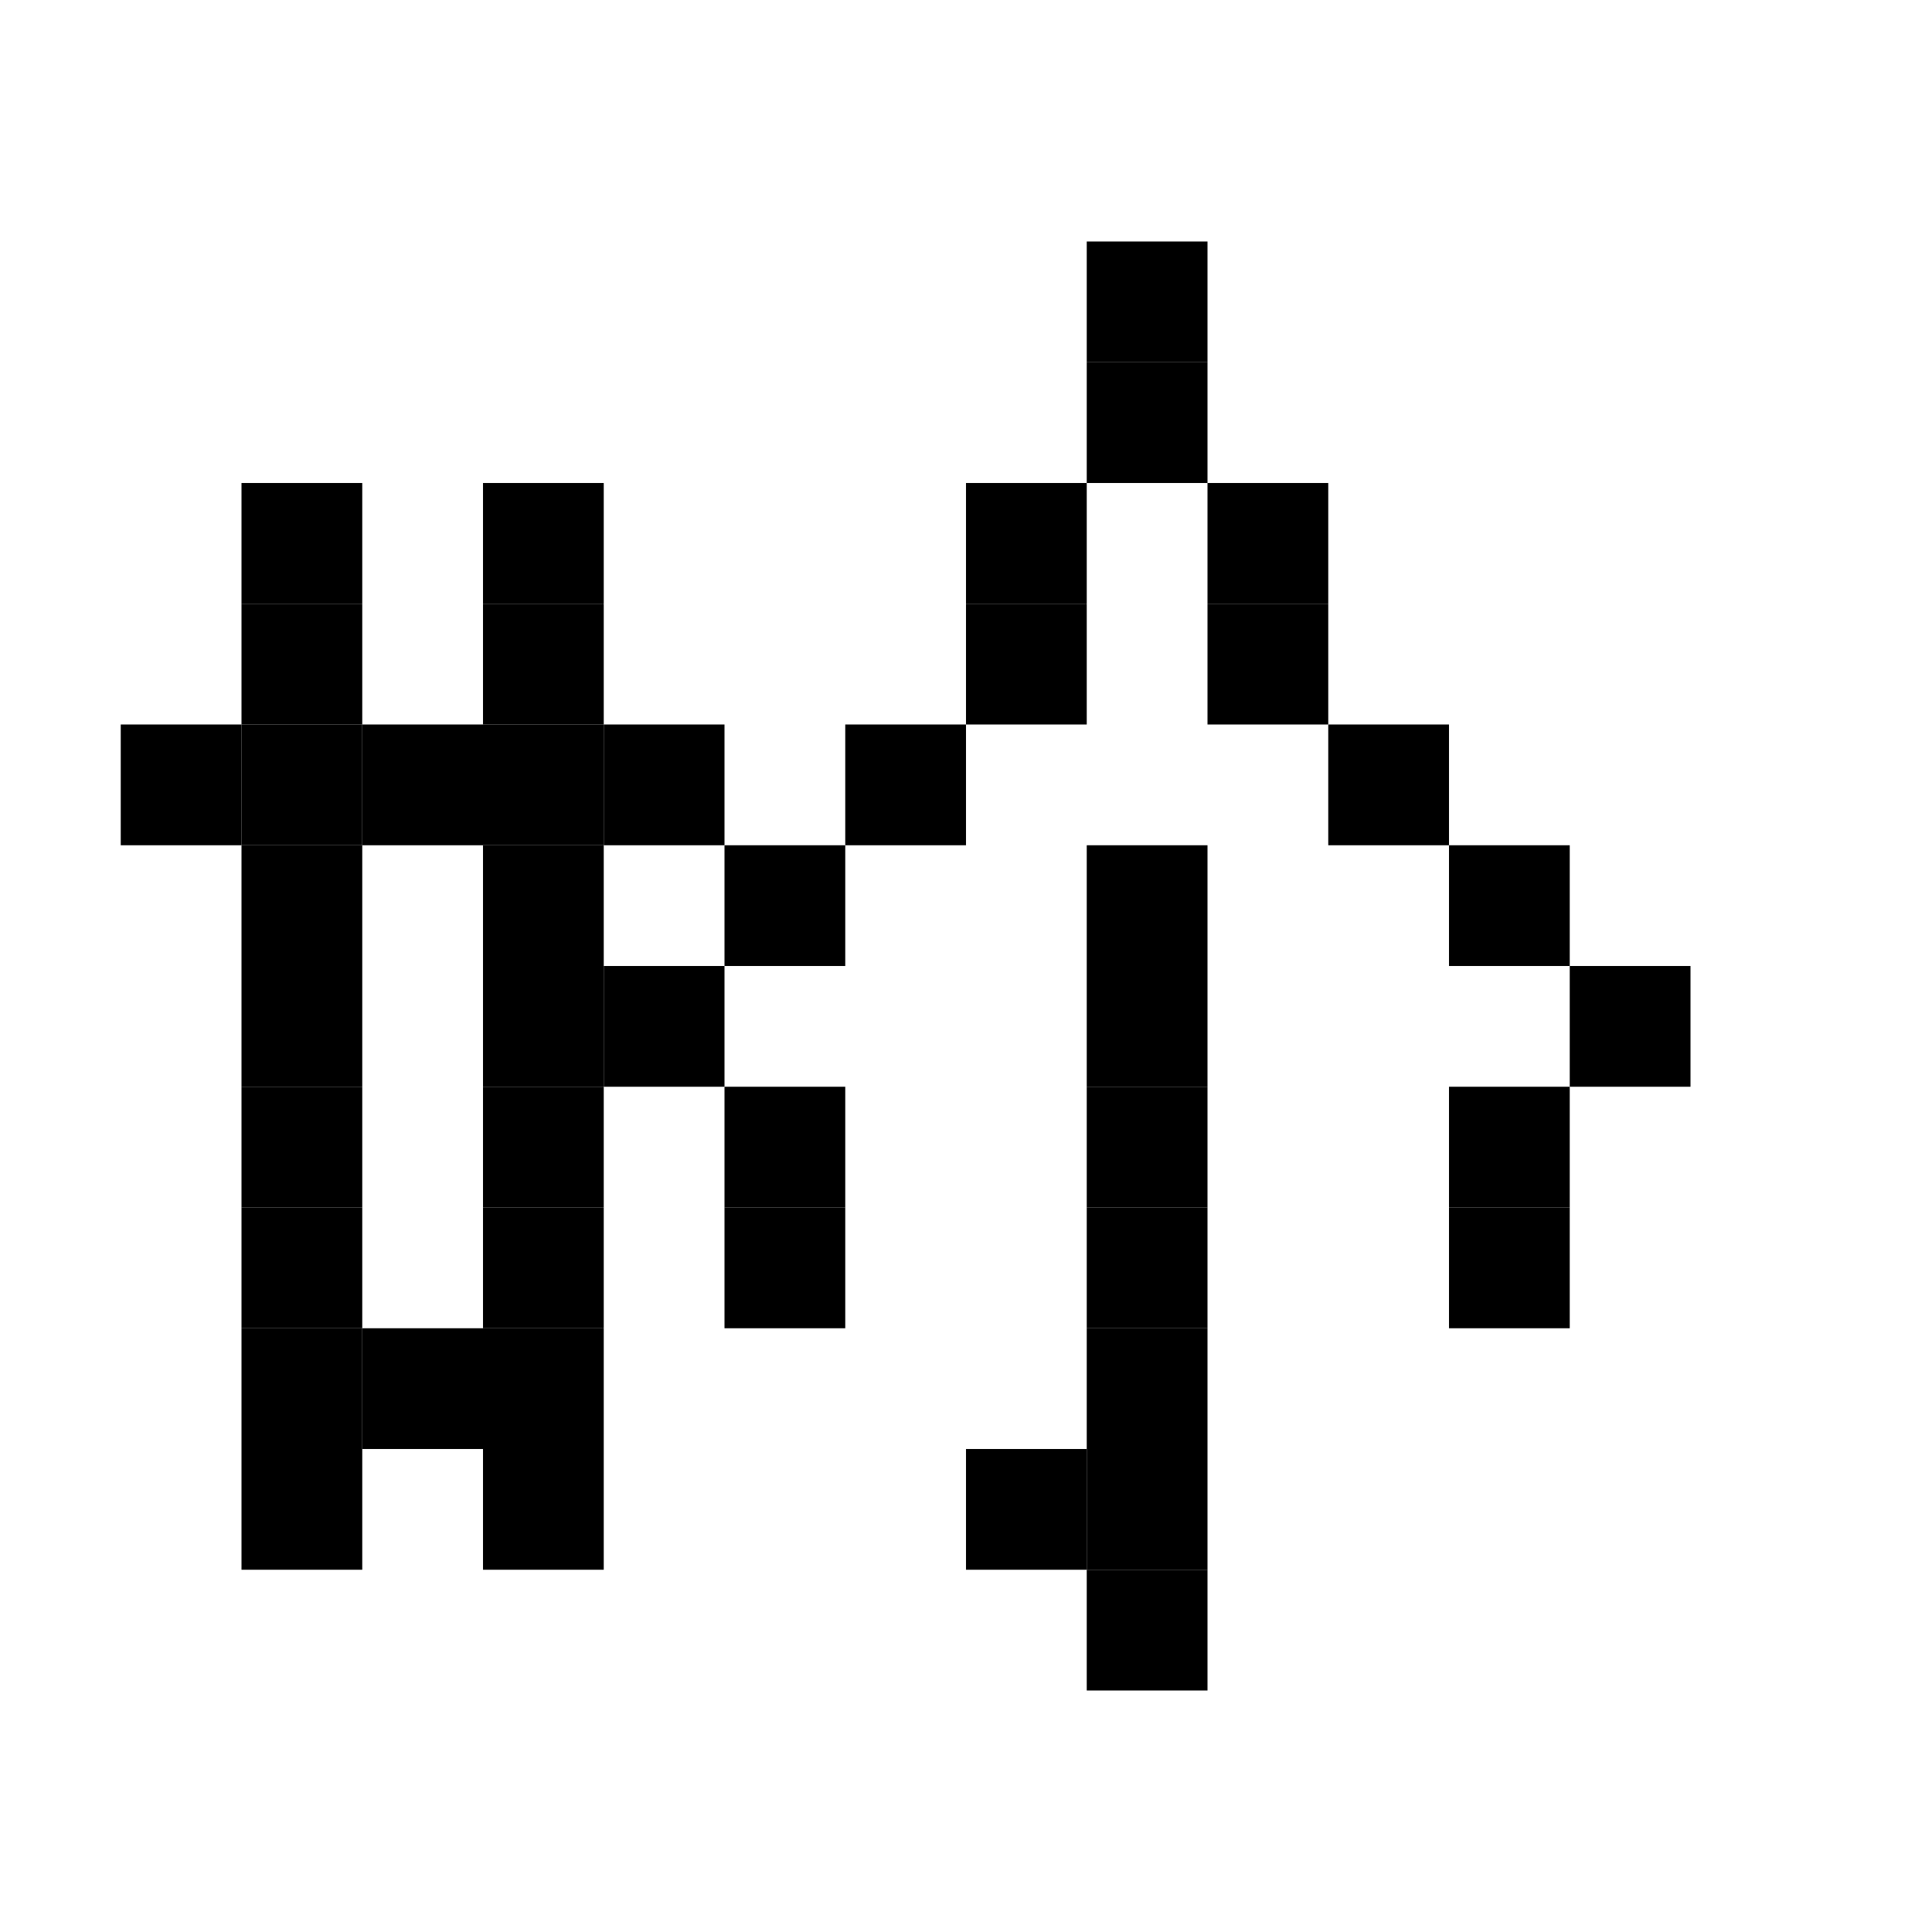 <svg viewBox="0 0 16 16" xmlns="http://www.w3.org/2000/svg">  <rect width="1" height="1" x="9" y="2" />
  <rect width="1" height="1" x="9" y="3" />
  <rect width="1" height="1" x="2" y="4" />
  <rect width="1" height="1" x="4" y="4" />
  <rect width="1" height="1" x="8" y="4" />
  <rect width="1" height="1" x="10" y="4" />
  <rect width="1" height="1" x="2" y="5" />
  <rect width="1" height="1" x="4" y="5" />
  <rect width="1" height="1" x="8" y="5" />
  <rect width="1" height="1" x="10" y="5" />
  <rect width="1" height="1" x="1" y="6" />
  <rect width="1" height="1" x="2" y="6" />
  <rect width="1" height="1" x="3" y="6" />
  <rect width="1" height="1" x="4" y="6" />
  <rect width="1" height="1" x="5" y="6" />
  <rect width="1" height="1" x="7" y="6" />
  <rect width="1" height="1" x="11" y="6" />
  <rect width="1" height="1" x="2" y="7" />
  <rect width="1" height="1" x="4" y="7" />
  <rect width="1" height="1" x="6" y="7" />
  <rect width="1" height="1" x="9" y="7" />
  <rect width="1" height="1" x="12" y="7" />
  <rect width="1" height="1" x="2" y="8" />
  <rect width="1" height="1" x="4" y="8" />
  <rect width="1" height="1" x="5" y="8" />
  <rect width="1" height="1" x="9" y="8" />
  <rect width="1" height="1" x="13" y="8" />
  <rect width="1" height="1" x="2" y="9" />
  <rect width="1" height="1" x="4" y="9" />
  <rect width="1" height="1" x="6" y="9" />
  <rect width="1" height="1" x="9" y="9" />
  <rect width="1" height="1" x="12" y="9" />
  <rect width="1" height="1" x="2" y="10" />
  <rect width="1" height="1" x="4" y="10" />
  <rect width="1" height="1" x="6" y="10" />
  <rect width="1" height="1" x="9" y="10" />
  <rect width="1" height="1" x="12" y="10" />
  <rect width="1" height="1" x="2" y="11" />
  <rect width="1" height="1" x="3" y="11" />
  <rect width="1" height="1" x="4" y="11" />
  <rect width="1" height="1" x="9" y="11" />
  <rect width="1" height="1" x="2" y="12" />
  <rect width="1" height="1" x="4" y="12" />
  <rect width="1" height="1" x="8" y="12" />
  <rect width="1" height="1" x="9" y="12" />
  <rect width="1" height="1" x="9" y="13" />
</svg>